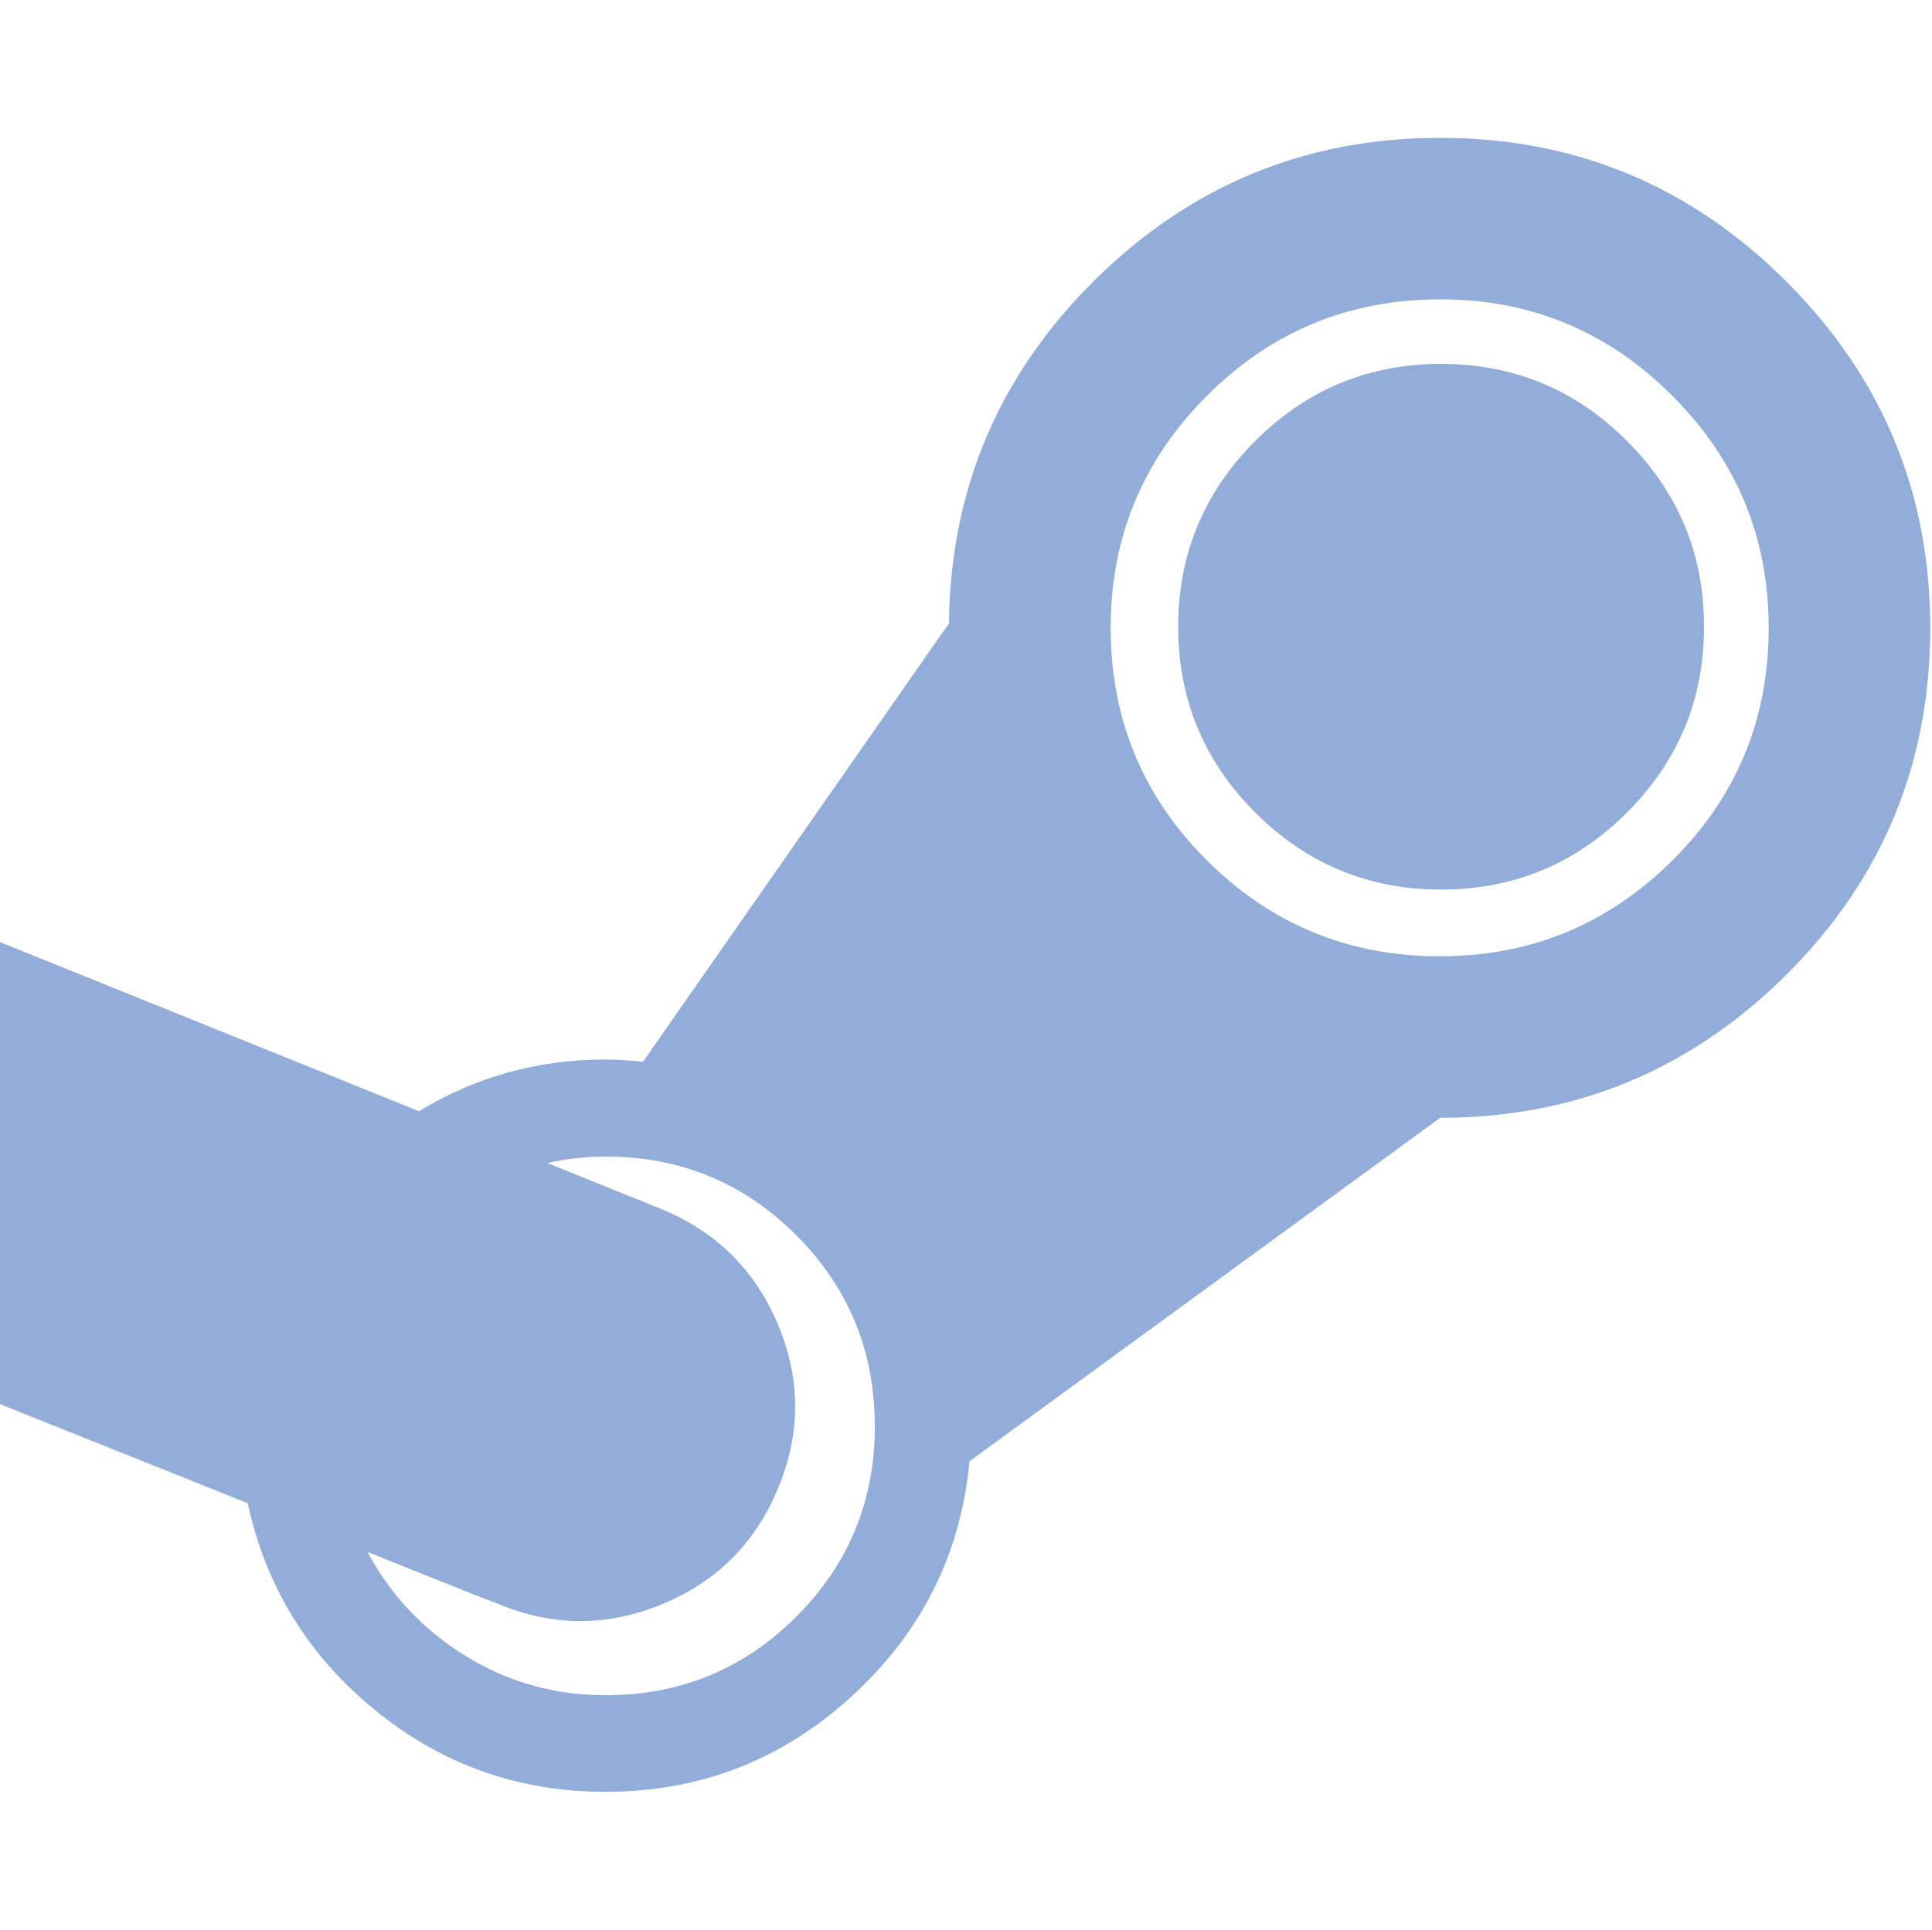 <?xml version="1.0" standalone="no"?><!DOCTYPE svg PUBLIC "-//W3C//DTD SVG 1.1//EN" "http://www.w3.org/Graphics/SVG/1.1/DTD/svg11.dtd"><svg t="1576899017650" class="icon" viewBox="0 0 1025 1024" version="1.1" xmlns="http://www.w3.org/2000/svg" p-id="3369" xmlns:xlink="http://www.w3.org/1999/xlink" width="200.195" height="200"><defs><style type="text/css"></style></defs><path d="M904.046 332.581q0 57.71-40.887 98.597t-98.597 40.887-98.597-40.887-40.887-98.597 40.887-98.597 98.597-40.887 98.597 40.887 40.887 98.597zM464.091 756.59q0-59.465-41.691-101.157t-101.157-41.691q-15.433 0-30.866 3.438l59.465 23.991q44.032 17.701 62.537 60.855t0.878 86.601q-17.701 44.032-61.147 62.318t-86.821 0.585q-11.995-4.535-35.401-13.97t-34.889-13.97q18.286 34.304 52.005 55.15t74.313 20.846q59.465 0 101.157-41.691t41.691-101.157zM938.35 333.166q0-71.973-51.127-123.173t-123.173-51.127q-72.558 0-123.685 51.127t-51.127 123.173q0 72.558 51.127 123.465t123.685 50.834q71.973 0 123.173-50.834t51.127-123.465zM1024.073 333.166q0 108.032-76.288 184.027t-183.735 75.995l-249.71 182.272q-6.875 73.728-62.318 124.562t-130.853 50.834q-69.12 0-122.295-43.447t-67.438-109.714l-131.438-52.59 0-245.175 222.281 89.746q45.129-27.429 98.889-27.429 7.461 0 19.968 1.17l162.304-232.594q1.17-106.862 77.458-182.272t183.15-75.41q107.447 0 183.735 76.288t76.288 183.735z" p-id="3370" fill="#93ADDB"></path></svg>